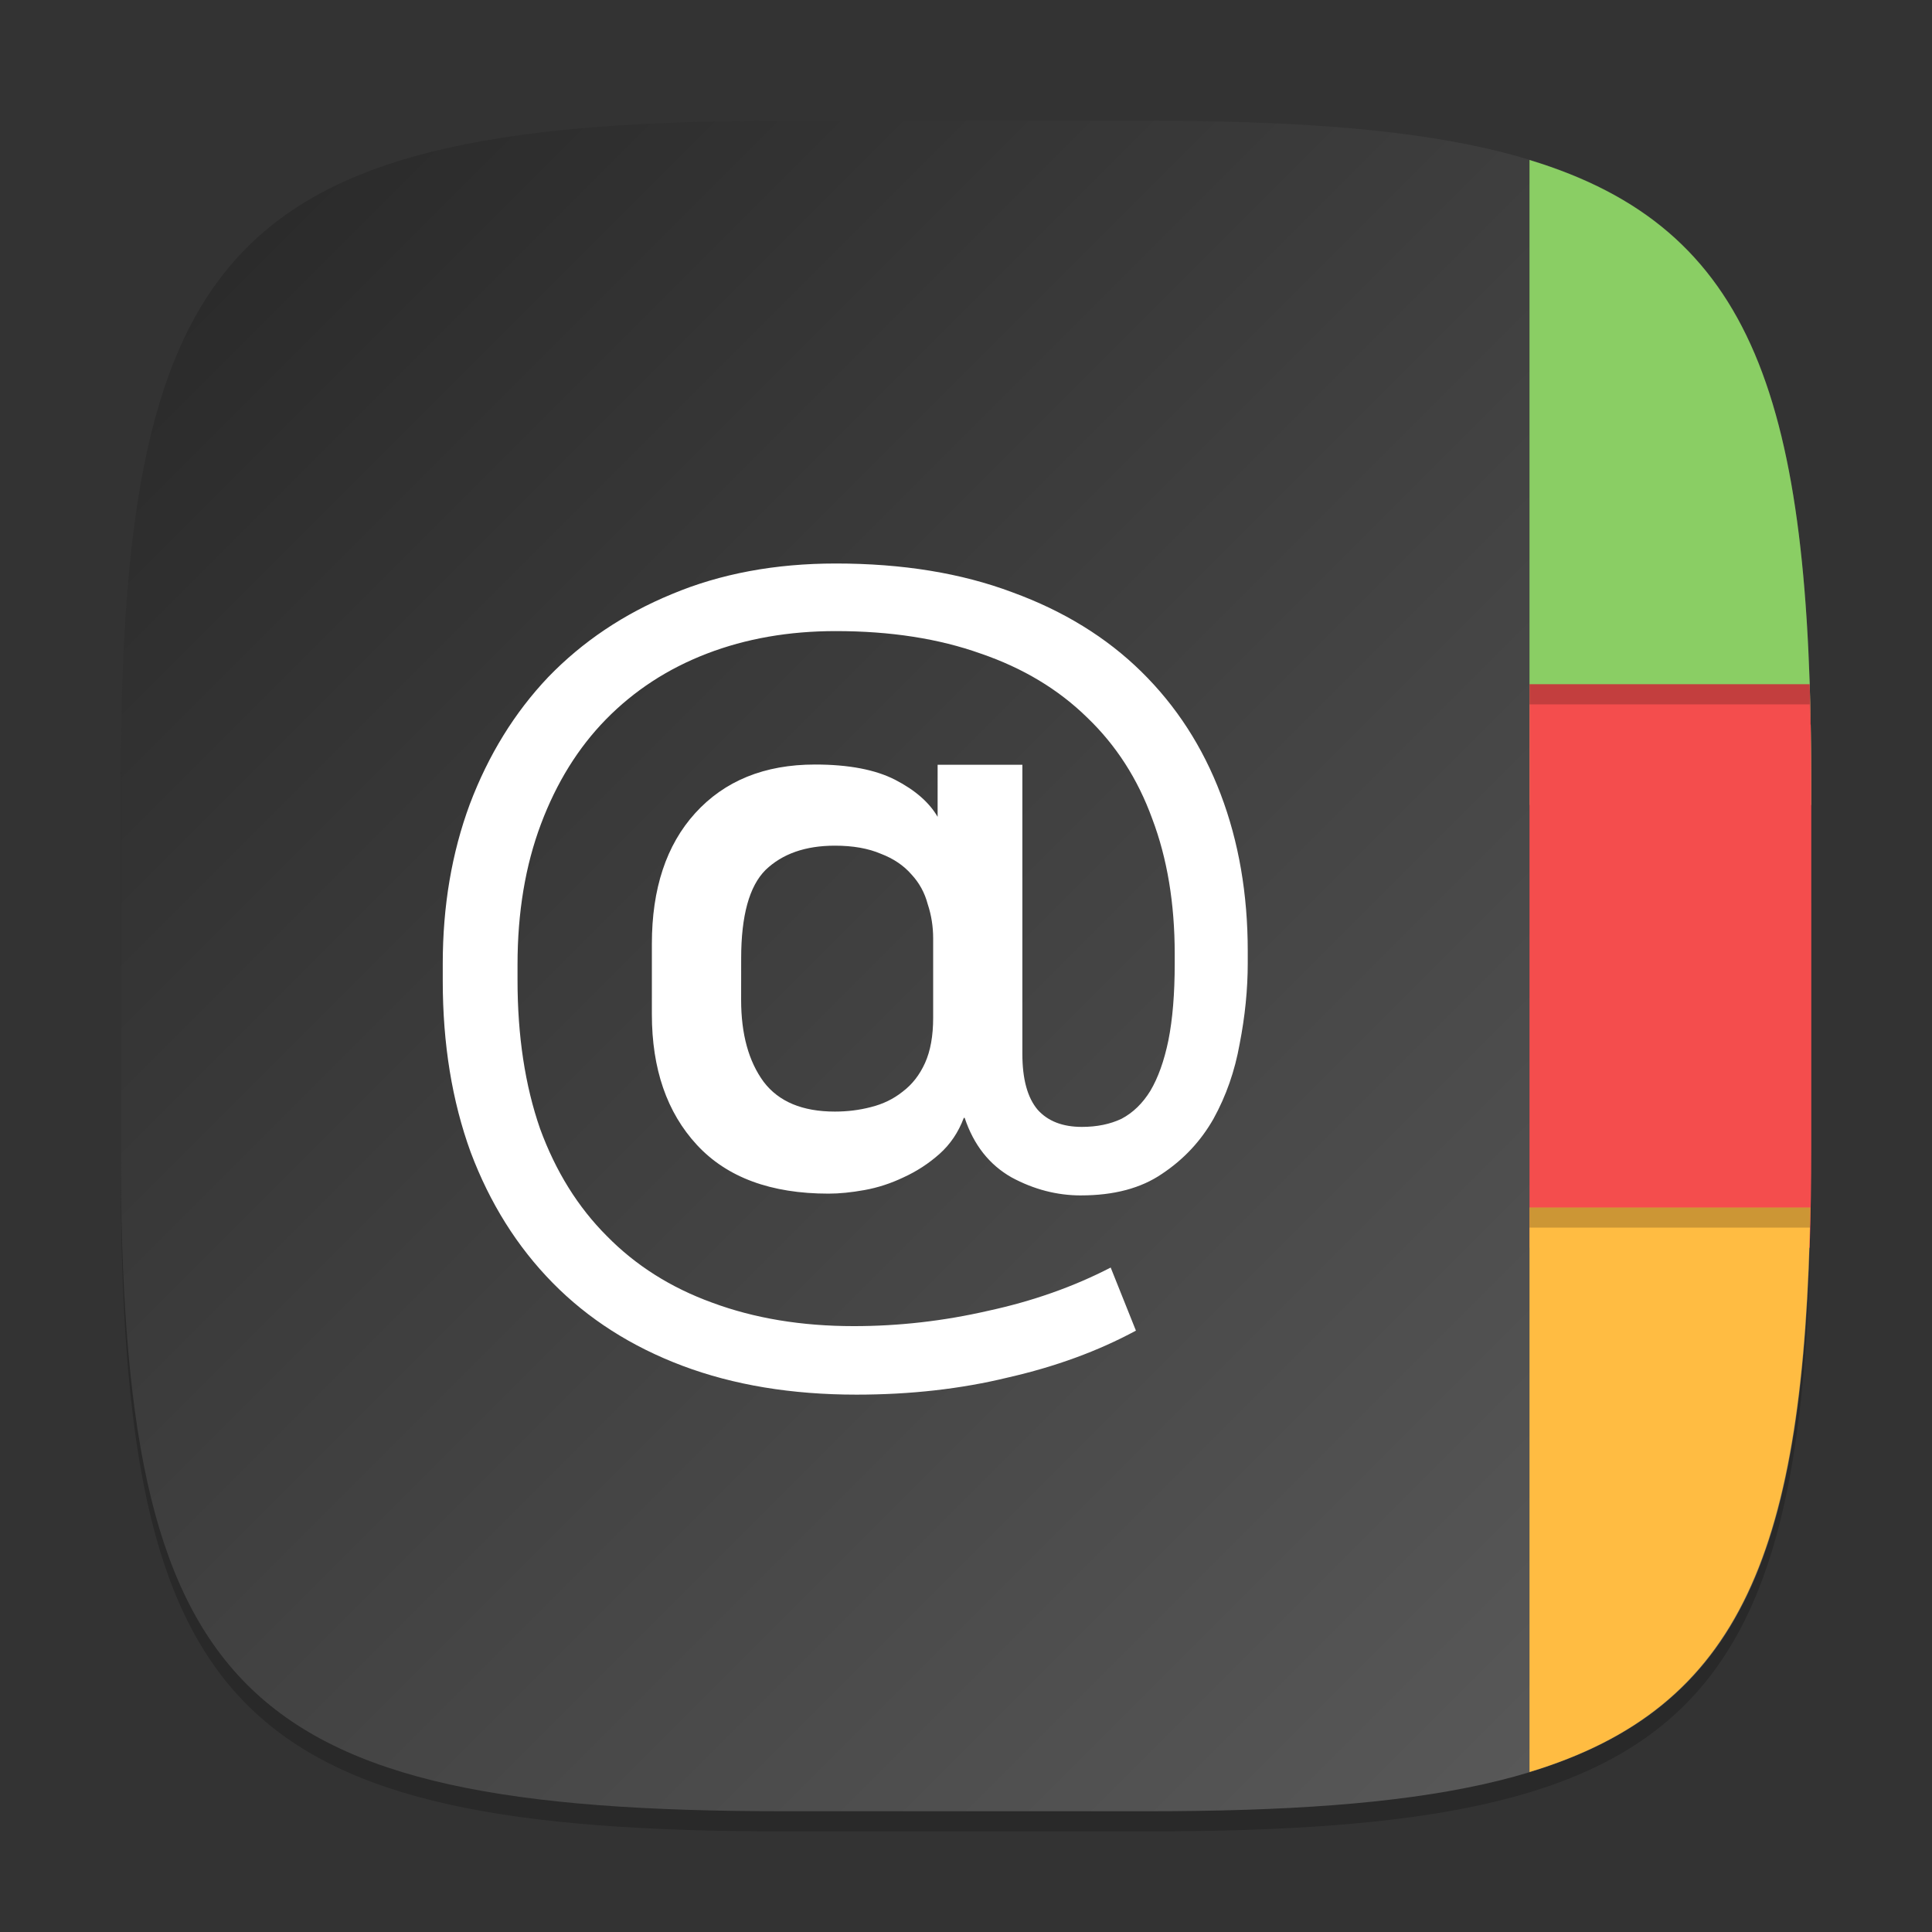 <?xml version="1.0" encoding="UTF-8" standalone="no"?>
<!-- Created with Inkscape (http://www.inkscape.org/) -->

<svg
   width="96"
   height="96"
   viewBox="0 0 96 96"
   version="1.1"
   id="svg5"
   inkscape:version="1.4 (e7c3feb100, 2024-10-09)"
   sodipodi:docname="gnome-contacts.svg"
   xmlns:inkscape="http://www.inkscape.org/namespaces/inkscape"
   xmlns:sodipodi="http://sodipodi.sourceforge.net/DTD/sodipodi-0.dtd"
   xmlns:xlink="http://www.w3.org/1999/xlink"
   xmlns="http://www.w3.org/2000/svg"
   xmlns:svg="http://www.w3.org/2000/svg">
  <rect x="0" y="0" width="96" height="96" fill="#333333" stroke="none"/>
  <sodipodi:namedview
     id="namedview7"
     pagecolor="#ffffff"
     bordercolor="#000000"
     borderopacity="0.25"
     inkscape:showpageshadow="2"
     inkscape:pageopacity="0.0"
     inkscape:pagecheckerboard="0"
     inkscape:deskcolor="#d1d1d1"
     inkscape:document-units="px"
     showgrid="false"
     inkscape:zoom="8.5208333"
     inkscape:cx="47.882641"
     inkscape:cy="48"
     inkscape:window-width="1920"
     inkscape:window-height="1011"
     inkscape:window-x="0"
     inkscape:window-y="0"
     inkscape:window-maximized="1"
     inkscape:current-layer="svg5" />
  <defs
     id="defs2">
    <linearGradient
       inkscape:collect="always"
       xlink:href="#4852"
       id="linearGradient3500"
       x1="2"
       y1="2"
       x2="30"
       y2="30"
       gradientUnits="userSpaceOnUse"
       gradientTransform="scale(3)" />
    <linearGradient
       inkscape:collect="always"
       id="4852">
      <stop
         style="stop-color:#272727;stop-opacity:1;"
         offset="0"
         id="stop14555" />
      <stop
         style="stop-color:#5d5d5d;stop-opacity:1;"
         offset="1"
         id="stop14557" />
    </linearGradient>
  </defs>
  <path
     d="M 39,7 C 11.696,7 6,12.819 6,40 v 18 c 0,27.181 5.696,33 33,33 H 57 C 84.304,91 90,85.181 90,58 V 40 C 90,12.819 84.304,7 57,7"
     style="opacity:0.2;fill:#000000;stroke-width:3;stroke-linecap:round;stroke-linejoin:round"
     id="path563" />
  <path
     id="path530"
     style="fill:url(#linearGradient3500);fill-opacity:1;stroke-width:3;stroke-linecap:round;stroke-linejoin:round"
     d="M 39,6 C 11.696,6 6,11.819 6,39 v 18 c 0,27.181 5.696,33 33,33 H 57 C 84.304,90 90,84.181 90,57 V 39 C 90,11.819 84.304,6 57,6 Z" />
  <path
     id="rect294"
     style="fill:#8ace64;fill-opacity:1;stroke-width:5.592;stroke-linecap:round;stroke-linejoin:round"
     d="M 76,7.949 V 40 H 90 V 39 C 90,19.883 87.172,11.34 76,7.949 Z" />
  <path
     id="rect956"
     style="fill:#f44d4d;fill-opacity:1;stroke-width:2.677;stroke-linecap:round;stroke-linejoin:round"
     d="M 76,34 V 62 H 89.922 C 89.974,60.418 90,58.756 90,57 V 39 c 0,-1.756 -0.026,-3.418 -0.078,-5 z" />
  <path
     id="rect1736"
     style="fill:#ffbc42;fill-opacity:1;stroke-width:4.843;stroke-linecap:round;stroke-linejoin:round"
     inkscape:label="rect1736"
     d="M 76,60 V 88.051 C 86.558,84.847 89.649,76.985 89.957,60 Z" />
  <path
     id="rect4024"
     style="opacity:0.2;fill:#000000;fill-opacity:1;stroke-width:3.229;stroke-linecap:round;stroke-linejoin:round"
     d="M 76 34 L 76 35 L 89.922 35 C 89.932 35.318 89.935 35.662 89.939 36 L 89.957 36 C 89.945 35.336 89.943 34.636 89.922 34 L 76 34 z M 76 60 L 76 61 L 89.939 61 C 89.944 60.662 89.951 60.332 89.957 60 L 76 60 z " />
  <path
     d="m 53.713,59.4 c -1.194,0 -2.344,-0.299 -3.449,-0.896 -1.105,-0.627 -1.881,-1.613 -2.329,-2.956 h -0.045 c -0.269,0.717 -0.672,1.314 -1.209,1.792 -0.538,0.478 -1.135,0.866 -1.792,1.165 -0.627,0.299 -1.269,0.508 -1.926,0.627 -0.657,0.119 -1.254,0.179 -1.792,0.179 -2.867,0 -5.047,-0.806 -6.54,-2.419 -1.493,-1.613 -2.24,-3.778 -2.24,-6.495 v -3.494 c 0,-2.747 0.717,-4.912 2.15,-6.495 1.463,-1.613 3.449,-2.419 5.957,-2.419 1.672,0 3.001,0.254 3.987,0.761 0.985,0.508 1.687,1.12 2.105,1.837 V 38 h 4.211 v 14.367 c 0,1.254 0.254,2.18 0.761,2.777 0.508,0.567 1.239,0.851 2.195,0.851 0.747,0 1.404,-0.134 1.971,-0.403 0.567,-0.299 1.045,-0.761 1.433,-1.389 0.388,-0.657 0.687,-1.493 0.896,-2.508 0.209,-1.045 0.314,-2.314 0.314,-3.807 v -0.493 c 0,-2.508 -0.373,-4.748 -1.12,-6.719 -0.717,-1.971 -1.792,-3.643 -3.225,-5.017 -1.433,-1.404 -3.195,-2.464 -5.286,-3.18 -2.09,-0.747 -4.494,-1.12 -7.212,-1.12 -2.329,0 -4.464,0.373 -6.405,1.12 -1.941,0.747 -3.613,1.837 -5.017,3.27 -1.374,1.404 -2.449,3.135 -3.225,5.196 -0.776,2.06 -1.165,4.39 -1.165,6.988 v 0.761 c 0,2.777 0.373,5.241 1.12,7.391 0.776,2.12 1.881,3.897 3.315,5.33 1.433,1.463 3.18,2.568 5.241,3.315 2.09,0.776 4.434,1.165 7.032,1.165 2.24,0 4.464,-0.254 6.674,-0.761 2.21,-0.478 4.24,-1.194 6.092,-2.15 l 1.254,3.135 c -1.881,1.015 -4.001,1.792 -6.361,2.329 -2.329,0.567 -4.838,0.851 -7.525,0.851 -3.225,0 -6.107,-0.478 -8.645,-1.433 -2.538,-0.956 -4.688,-2.329 -6.45,-4.121 -1.762,-1.792 -3.121,-3.957 -4.076,-6.495 C 22.463,54.711 22,51.875 22,48.739 v -0.851 c 0,-2.867 0.448,-5.51 1.344,-7.928 0.926,-2.449 2.225,-4.554 3.897,-6.316 1.702,-1.762 3.748,-3.135 6.137,-4.121 C 35.796,28.508 38.514,28 41.53,28 c 3.315,0 6.241,0.478 8.779,1.433 2.538,0.926 4.673,2.24 6.405,3.942 1.732,1.702 3.046,3.733 3.942,6.092 C 61.552,41.826 62,44.424 62,47.261 v 0.582 c 0,1.314 -0.134,2.658 -0.403,4.031 -0.239,1.344 -0.672,2.583 -1.299,3.718 -0.627,1.105 -1.478,2.016 -2.553,2.732 -1.045,0.717 -2.389,1.075 -4.031,1.075 z M 36.826,49.68 c 0,1.702 0.373,3.061 1.12,4.076 0.747,0.985 1.926,1.478 3.539,1.478 0.627,0 1.224,-0.075 1.792,-0.224 0.597,-0.149 1.12,-0.403 1.568,-0.761 0.478,-0.358 0.851,-0.836 1.12,-1.433 0.269,-0.597 0.403,-1.344 0.403,-2.24 v -3.942 c 0,-0.597 -0.09,-1.165 -0.269,-1.702 -0.149,-0.567 -0.418,-1.06 -0.806,-1.478 -0.388,-0.448 -0.896,-0.791 -1.523,-1.03 -0.627,-0.269 -1.389,-0.403 -2.284,-0.403 -1.463,0 -2.613,0.403 -3.449,1.209 -0.806,0.806 -1.209,2.27 -1.209,4.39 z"
     style="font-weight:bold;font-size:4.741px;line-height:1.25;font-family:'나눔스퀘어';-inkscape-font-specification:'나눔스퀘어 Bold';fill:#ffffff;stroke-width:1.12"
     id="path6805"
     sodipodi:nodetypes="scccscsscsscsscccscscccsscccsscssscccsccccssscsscccscsssscccsscsccssscccscss" />
</svg>
